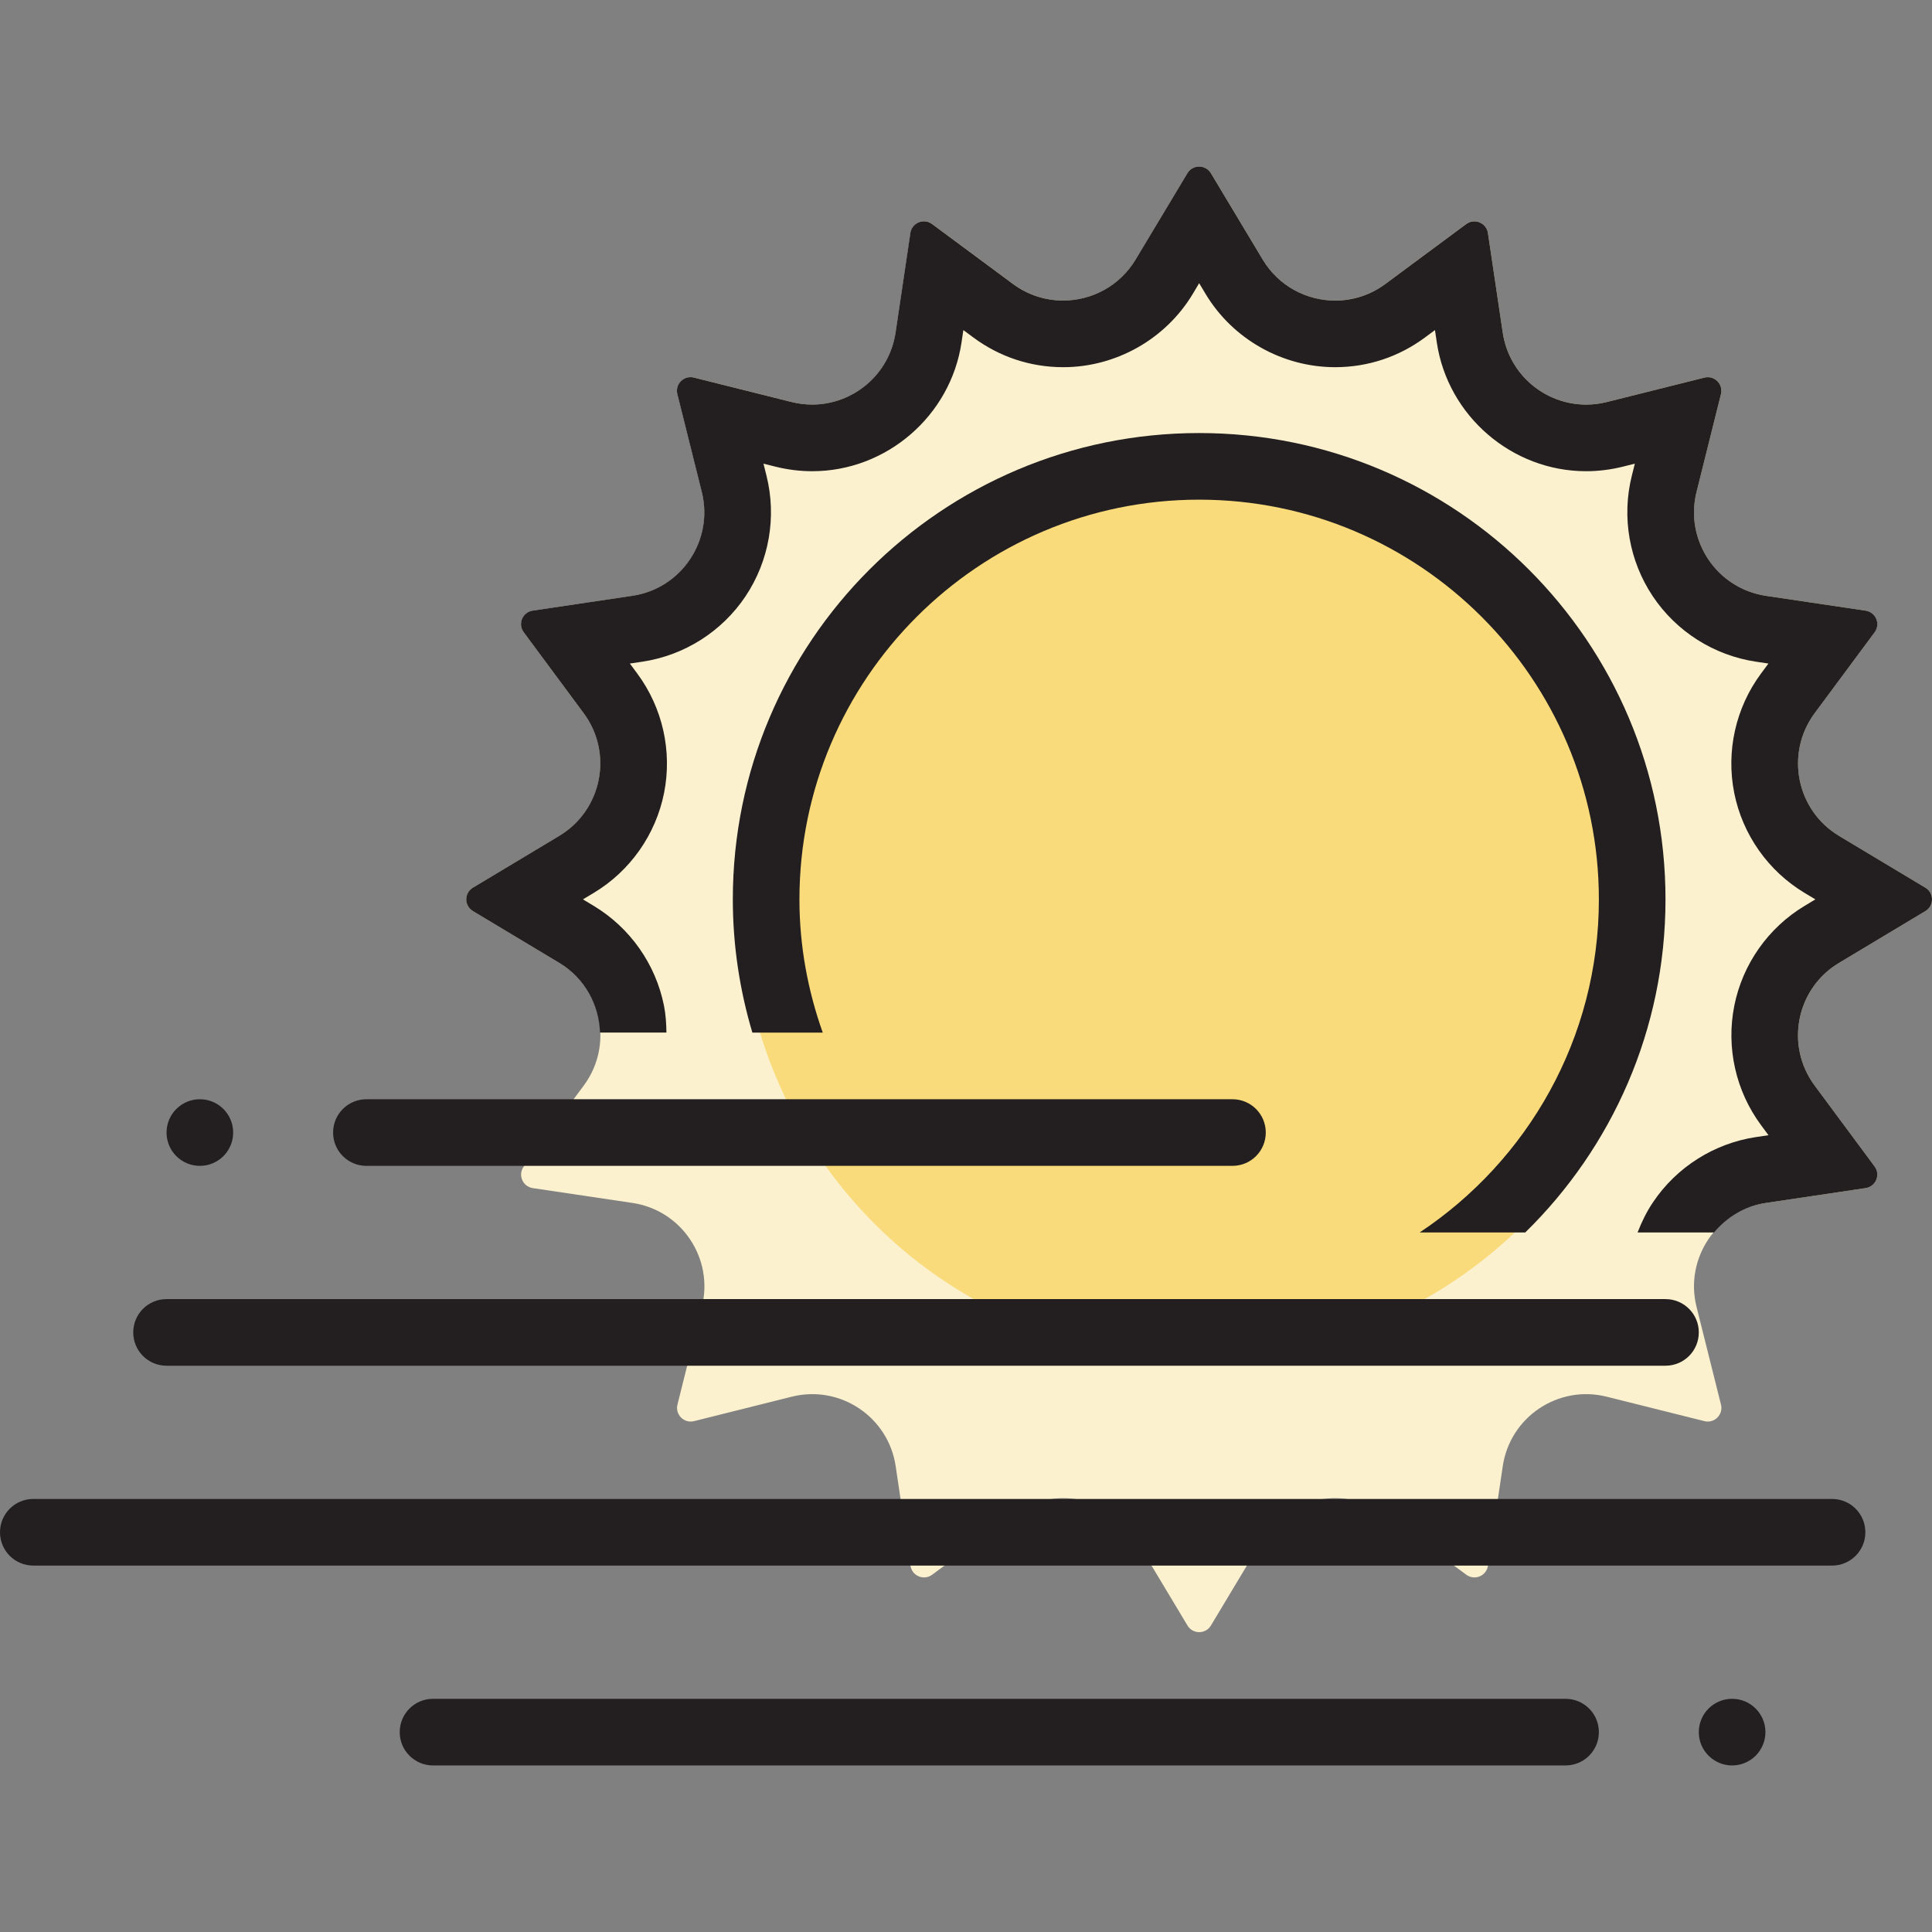 <?xml version="1.0" encoding="iso-8859-1"?>
<!-- Generator: Adobe Illustrator 19.0.0, SVG Export Plug-In . SVG Version: 6.00 Build 0)  -->
<svg version="1.1" id="Capa_1" xmlns="http://www.w3.org/2000/svg" xmlns:xlink="http://www.w3.org/1999/xlink" x="0px" y="0px"
	 viewBox="0 0 464.006 464.006" style="enable-background:new 0 0 464.006 464.006;" xml:space="preserve">
<rect x="0" y="0" width="464.006" height="464.006" fill="#808080" stroke="none"/>
<path style="fill:#FCF1CE;" d="M441.664,231.267l20.744-12.448c2.12-1.272,2.12-4.352,0-5.624l-20.744-12.448
	c-10.264-6.16-12.984-19.824-5.856-29.448l14.4-19.44c1.472-1.992,0.296-4.832-2.152-5.2l-23.928-3.56
	c-11.84-1.76-19.584-13.352-16.68-24.96l5.872-23.472c0.6-2.4-1.576-4.576-3.976-3.976l-23.472,5.864
	c-11.616,2.904-23.2-4.84-24.96-16.68l-3.56-23.928c-0.368-2.448-3.208-3.624-5.2-2.152l-19.44,14.4
	c-9.616,7.128-23.288,4.408-29.44-5.856l-12.448-20.744c-1.272-2.12-4.352-2.12-5.624,0l-12.448,20.744
	c-6.16,10.264-19.824,12.984-29.44,5.856l-19.44-14.4c-1.992-1.472-4.832-0.296-5.2,2.152l-3.56,23.928
	c-1.76,11.84-13.344,19.584-24.96,16.68l-23.472-5.864c-2.4-0.6-4.576,1.576-3.976,3.976l5.864,23.472
	c2.904,11.616-4.84,23.2-16.68,24.96l-23.936,3.56c-2.448,0.368-3.624,3.208-2.152,5.2l14.4,19.44
	c7.128,9.616,4.408,23.288-5.856,29.448L113.6,213.195c-2.12,1.272-2.12,4.352,0,5.624l20.752,12.448
	c10.264,6.16,12.984,19.824,5.856,29.44l-14.408,19.44c-1.472,1.992-0.296,4.832,2.152,5.2l23.936,3.56
	c11.84,1.76,19.584,13.344,16.68,24.96l-5.864,23.472c-0.6,2.4,1.576,4.576,3.976,3.976l23.472-5.872
	c11.616-2.904,23.2,4.84,24.96,16.68l3.56,23.928c0.368,2.448,3.208,3.624,5.2,2.152l19.44-14.4
	c9.616-7.128,23.28-4.408,29.44,5.856l12.448,20.744c1.272,2.12,4.352,2.12,5.624,0l12.448-20.744
	c6.16-10.264,19.824-12.984,29.448-5.856l19.44,14.4c1.992,1.472,4.832,0.296,5.2-2.152l3.56-23.928
	c1.76-11.84,13.344-19.584,24.96-16.68l23.472,5.872c2.4,0.6,4.576-1.576,3.976-3.976l-5.872-23.472
	c-2.904-11.616,4.84-23.2,16.68-24.96l23.936-3.56c2.448-0.368,3.624-3.208,2.152-5.2l-14.408-19.44
	C428.68,251.091,431.4,237.427,441.664,231.267z"/>
<circle style="fill:#F9DB7B;" cx="288" cy="216.003" r="110.216"/>
<g>
	<path style="fill:#231F20;" d="M441.664,231.267l20.752-12.448c2.12-1.272,2.12-4.352,0-5.624l-20.744-12.448
		c-10.264-6.16-12.984-19.824-5.856-29.448l14.408-19.44c1.472-1.992,0.296-4.832-2.16-5.2l-23.928-3.56
		c-11.84-1.76-19.584-13.352-16.68-24.96l5.864-23.472c0.528-2.128-1.112-4.08-3.168-4.08c-0.264,0-0.536,0.032-0.808,0.104
		l-23.472,5.872c-1.656,0.416-3.312,0.608-4.936,0.608c-9.784,0-18.512-7.136-20.024-17.288l-3.56-23.928
		c-0.256-1.712-1.72-2.8-3.256-2.8c-0.664,0-1.336,0.2-1.944,0.648l-19.44,14.4c-3.64,2.696-7.864,3.984-12.04,3.984
		c-6.848,0-13.576-3.464-17.4-9.84l-12.448-20.744c-0.648-1.072-1.736-1.6-2.824-1.6s-2.176,0.528-2.816,1.592l-12.448,20.744
		c-3.832,6.376-10.552,9.84-17.408,9.84c-4.176,0-8.4-1.288-12.04-3.984l-19.44-14.4c-0.6-0.448-1.28-0.648-1.944-0.648
		c-1.536,0-3,1.088-3.256,2.8l-3.56,23.928c-1.512,10.152-10.24,17.288-20.024,17.288c-1.624,0-3.28-0.2-4.936-0.608l-23.472-5.872
		c-0.272-0.072-0.544-0.104-0.808-0.104c-2.056,0-3.696,1.952-3.168,4.08l5.864,23.472c2.904,11.608-4.832,23.2-16.672,24.96
		l-23.936,3.56c-2.448,0.36-3.632,3.208-2.152,5.2l14.4,19.44c7.128,9.616,4.408,23.288-5.856,29.448l-20.744,12.448
		c-2.128,1.272-2.128,4.352,0,5.624l20.744,12.448c6.168,3.704,9.552,10.12,9.768,16.736h15.96c-0.032-2.144-0.16-4.304-0.584-6.432
		c-1.992-10.016-8.16-18.768-16.912-24.024l-2.552-1.536l2.568-1.544c8.752-5.248,14.92-14.008,16.912-24.016
		c1.992-10.016-0.352-20.464-6.432-28.672l-1.784-2.408l2.968-0.44c10.096-1.504,19.144-7.232,24.816-15.72
		s7.504-19.04,5.032-28.944l-0.728-2.904l2.904,0.728c2.888,0.72,5.856,1.088,8.816,1.088c17.816,0,33.224-13.296,35.848-30.936
		l0.44-2.96l2.408,1.784c6.296,4.664,13.752,7.128,21.568,7.128c12.68,0,24.608-6.744,31.128-17.608L288,68.011l1.536,2.568
		c6.512,10.864,18.44,17.608,31.128,17.608c7.816,0,15.272-2.464,21.56-7.128l2.408-1.784l0.44,2.96
		c2.624,17.64,18.032,30.936,35.848,30.936c2.96,0,5.928-0.368,8.816-1.088l2.904-0.728l-0.728,2.904
		c-2.48,9.904-0.64,20.456,5.032,28.944c5.672,8.488,14.72,14.216,24.816,15.72l2.96,0.44l-1.784,2.408
		c-6.08,8.2-8.424,18.656-6.432,28.664s8.16,18.768,16.912,24.024l2.584,1.544l-2.568,1.544
		c-8.752,5.248-14.92,14.008-16.912,24.016c-1.992,10.016,0.352,20.464,6.432,28.672l1.784,2.408l-2.96,0.44
		c-10.096,1.504-19.144,7.232-24.816,15.72c-1.512,2.264-2.704,4.696-3.664,7.2h18.36c3.064-3.656,7.344-6.336,12.48-7.096
		l23.928-3.56c2.456-0.368,3.632-3.208,2.16-5.2l-14.408-19.44C428.68,251.091,431.392,237.427,441.664,231.267z"/>
	<path style="fill:#231F20;" d="M340.952,296.003h25.36c20.768-20.328,33.688-48.64,33.688-80c0-61.856-50.144-112-112-112
		s-112,50.144-112,112c0,11.128,1.672,21.856,4.696,32H197.6c-3.56-10.024-5.6-20.768-5.6-32c0-52.936,43.064-96,96-96
		s96,43.064,96,96C384,249.371,366.864,278.795,340.952,296.003z"/>
	<circle style="fill:#231F20;" cx="48" cy="272.003" r="8"/>
	<circle style="fill:#231F20;" cx="416" cy="416.003" r="8"/>
	<path style="fill:#231F20;" d="M376,408.003H104c-4.424,0-8,3.576-8,8s3.576,8,8,8h272c4.424,0,8-3.576,8-8
		S380.424,408.003,376,408.003z"/>
	<path style="fill:#231F20;" d="M40,328.003h360c4.424,0,8-3.576,8-8s-3.576-8-8-8H40c-4.424,0-8,3.576-8,8
		S35.576,328.003,40,328.003z"/>
	<path style="fill:#231F20;" d="M440,360.003H8c-4.424,0-8,3.576-8,8s3.576,8,8,8h432c4.424,0,8-3.576,8-8
		S444.424,360.003,440,360.003z"/>
	<path style="fill:#231F20;" d="M88,280.003h208c4.424,0,8-3.576,8-8s-3.576-8-8-8H88c-4.424,0-8,3.576-8,8
		S83.576,280.003,88,280.003z"/>
</g>
<g>
</g>
<g>
</g>
<g>
</g>
<g>
</g>
<g>
</g>
<g>
</g>
<g>
</g>
<g>
</g>
<g>
</g>
<g>
</g>
<g>
</g>
<g>
</g>
<g>
</g>
<g>
</g>
<g>
</g>
</svg>

